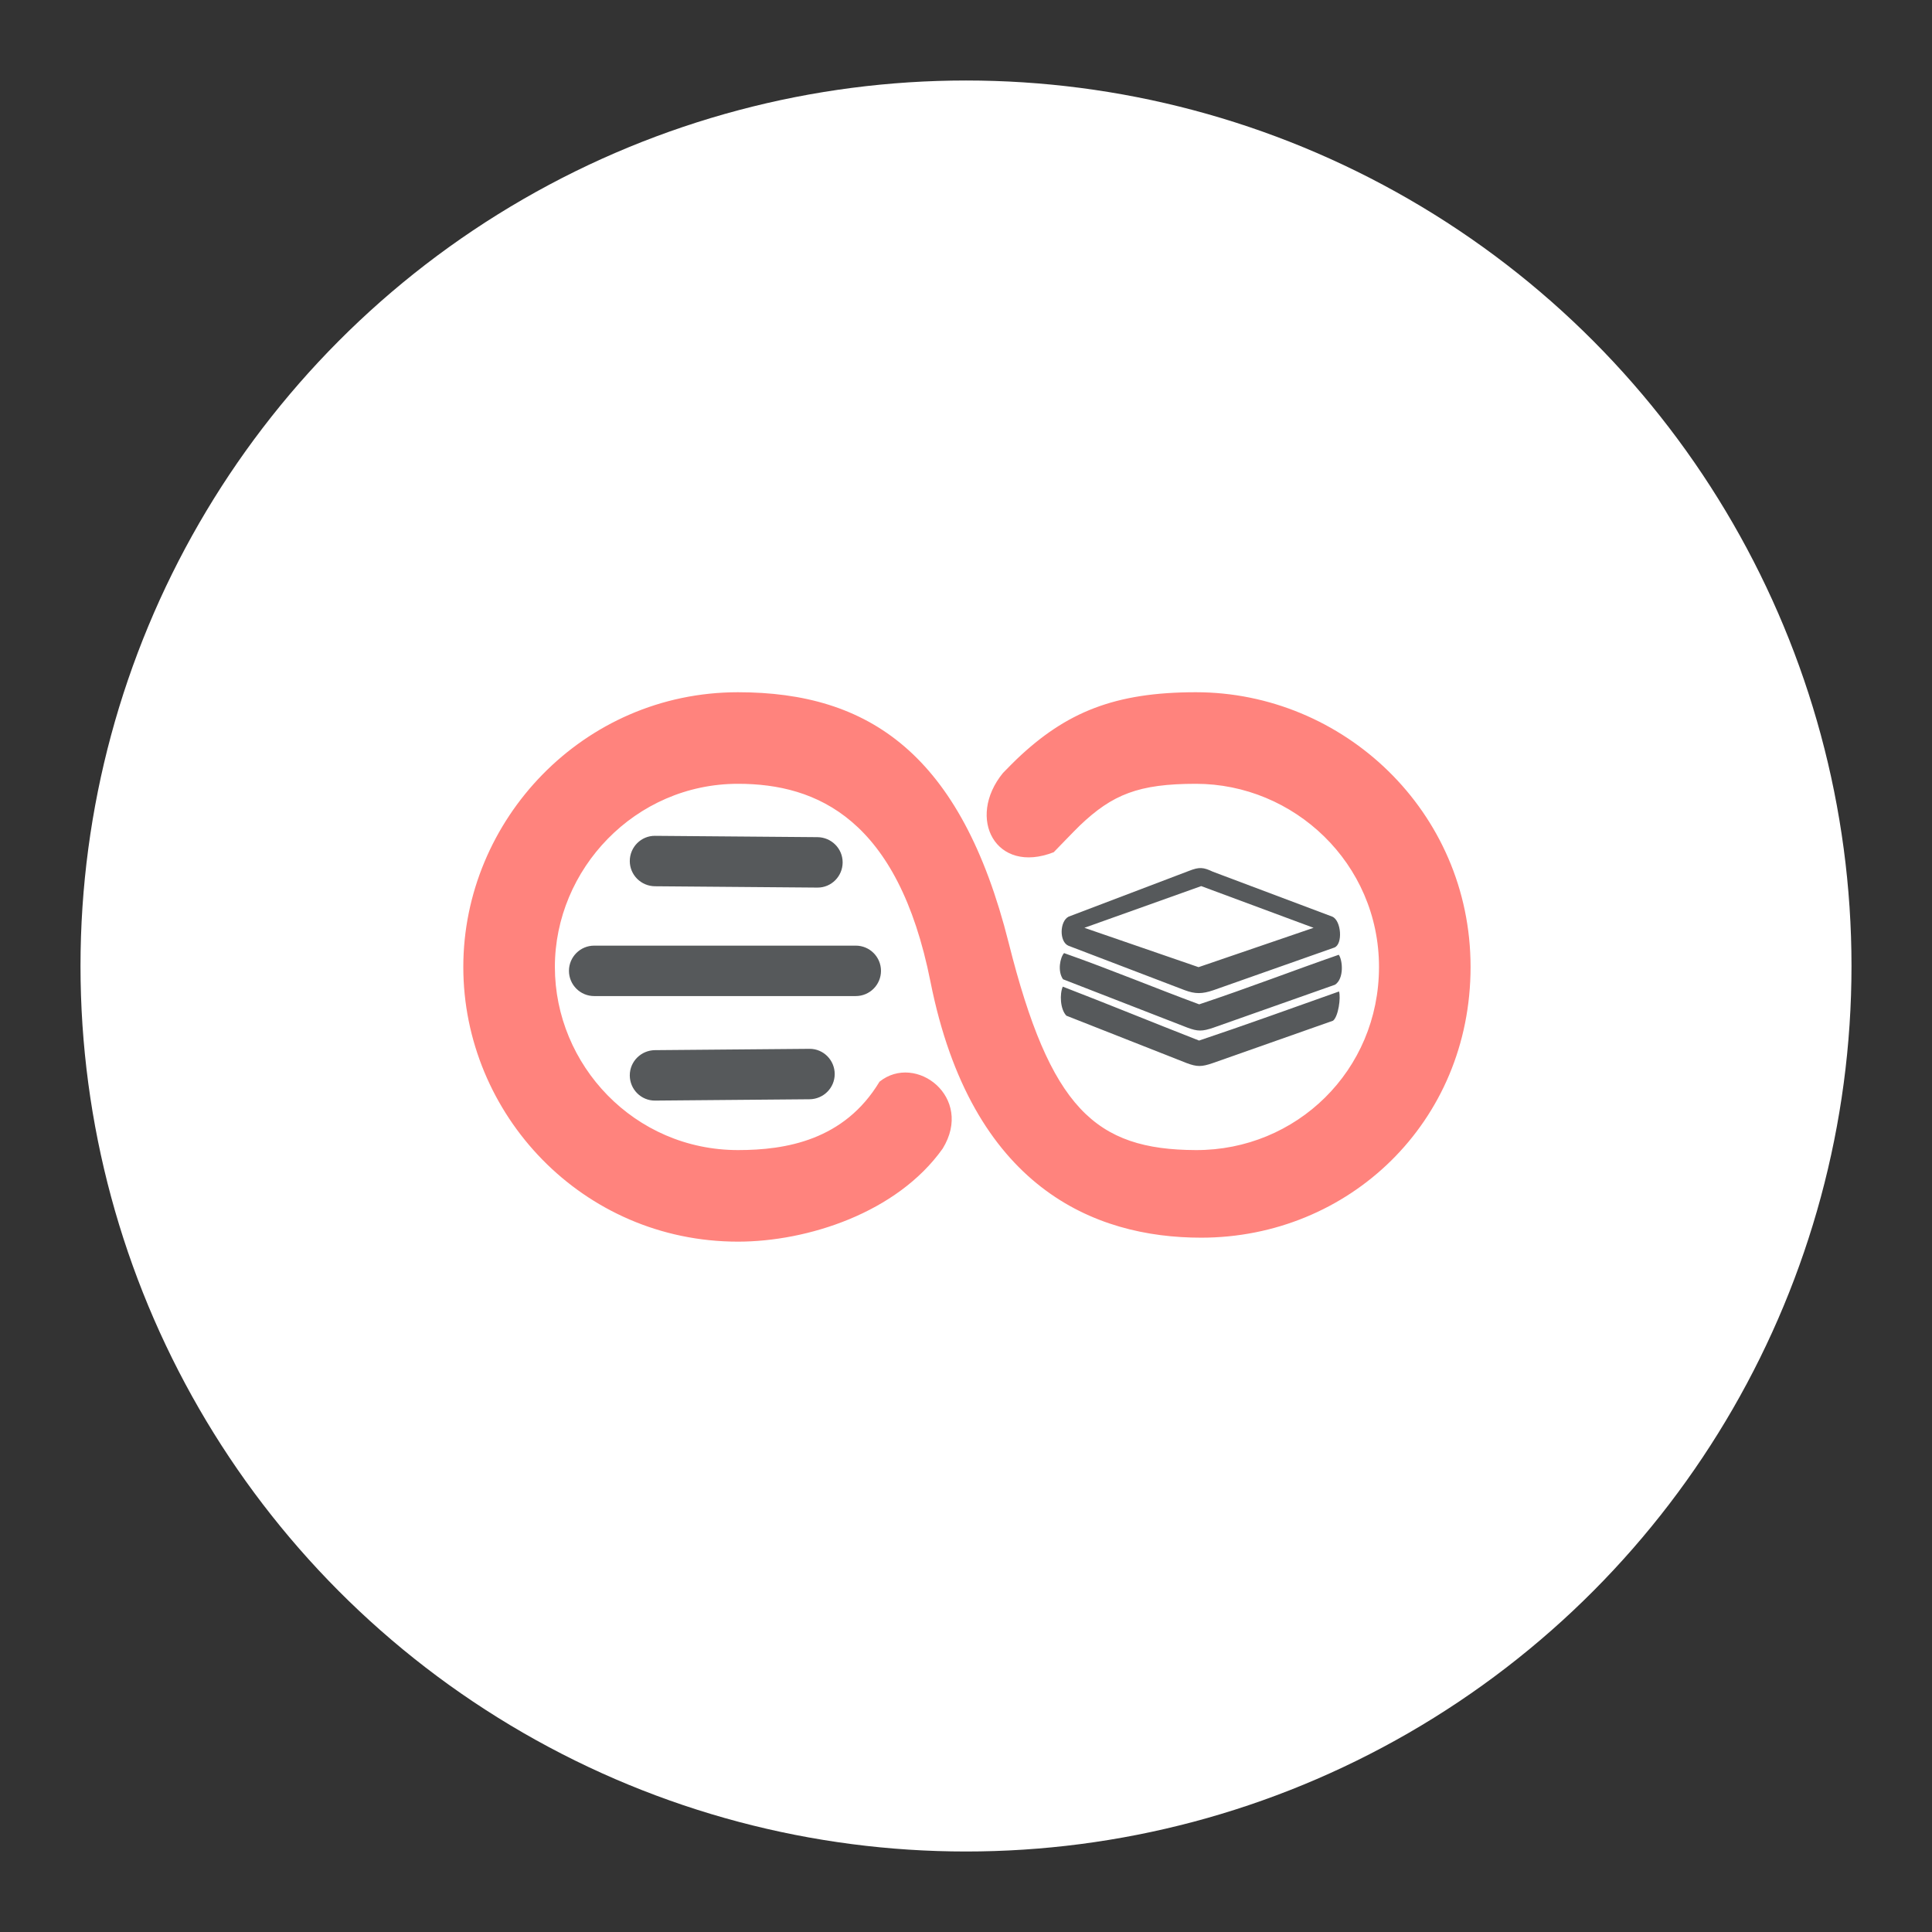 <?xml version="1.0" encoding="UTF-8"?>
<svg width="192" height="192" version="1.1" viewBox="0 0 192 192" xml:space="preserve" xmlns="http://www.w3.org/2000/svg" xmlns:cc="http://creativecommons.org/ns#" xmlns:dc="http://purl.org/dc/elements/1.1/" xmlns:rdf="http://www.w3.org/1999/02/22-rdf-syntax-ns#" xmlns:xlink="http://www.w3.org/1999/xlink"><rect x="0" y="0" width="192" height="192" fill="#333333" stroke="none"/><circle cx="96" cy="96" r="88" fill="#fff"/><g transform="matrix(.364 0 0 .364 2.91 2.909)"><path id="path" d="m279.69 224.68c-15.826 6.188-23.953-9.278-13.853-21.639 1.595-1.636 2.949-3.004 3.763-3.778 13.489-12.847 26.784-18.263 48.898-18.263 40.2 0 75 32.48 75 75s-33.356 73.917-73.556 73.917c-29.158 0-62.711-13.656-73.899-69.87-8.828-44.356-30.91-54.047-52.545-54.047-28.136 0-50 23.351-50 50 0 26.764 21.687 50 50 50 13.041 0 28.99-2.661 38.631-18.671 9.891-7.928 25.871 4.24 17.245 18.267-12.478 17.568-36.988 25.404-55.877 25.404-42.52 0-75-34.8-75-75 0-40.102 32.675-75 75-75 35.656 0 60.912 16.743 73.899 68.426 11.338 45.123 23.613 56.483 51.101 56.574 27.419 0.091 50-21.687 50-50s-23.236-50-50-50c-15.638 0-22.776 2.908-31.657 11.367-1.174 1.118-7.151 7.313-7.151 7.313z" fill="#ff837d"/><path d="m163.95 227.09c0-3.8 3.084-6.915 6.884-6.884l44.344 0.362c3.8 0.031 6.884 3.084 6.884 6.884s-3.084 6.915-6.884 6.884l-44.344-0.362c-3.8-0.031-6.884-3.084-6.884-6.884zm61.697 23.095h-71.42c-3.8 0-6.884 3.084-6.884 6.884s3.084 6.884 6.884 6.884l71.42-1e-3c3.8 0 6.884-3.084 6.884-6.884s-3.081-6.884-6.884-6.884zm-12.636 28.173-42.177 0.361c-3.8 0.032-6.884 3.084-6.884 6.884s3.084 6.916 6.884 6.884l42.177-0.361c3.8-0.032 6.884-3.084 6.884-6.884s-3.081-6.916-6.884-6.884z" fill="#56595b"/><path d="m319.37 276.1c-13.655-5.347-24.679-9.887-37.206-14.719-0.871 1.987-0.737 6.146 0.984 7.929l32.806 12.926c2.864 1.072 4.098 1.072 7.2 0l32.801-11.56c1.449-1.137 2.154-6.306 1.631-7.978-12.919 4.573-25.351 9.095-38.216 13.402zm0.386-45.1c0.239 0.222 0.177 0.045 0 0zm-37.521 28.368 33.92 13.191c2.864 1.072 4.098 1.072 7.2 0l33.155-11.711c2.5-1.682 2.065-6.675 1.007-8.173-12.629 4.386-24.414 8.969-38.106 13.536-12.336-4.555-23.847-9.385-36.898-13.991-1.059 1.162-1.847 4.912-0.278 7.148zm1.478-9.153 31.723 12.122c2.864 1.072 4.795 1.072 7.898 0l32.96-11.623c2.387-0.883 1.926-7.37-0.539-8.442l-32.632-12.277c-2.544-1.197-3.642-1.351-6.506-0.217l-32.862 12.494c-2.465 1.261-2.587 6.871-0.042 7.943zm36.244-16.286 30.682 11.388-31.406 10.743-31.165-10.743z" fill="#56595b"/></g></svg>
